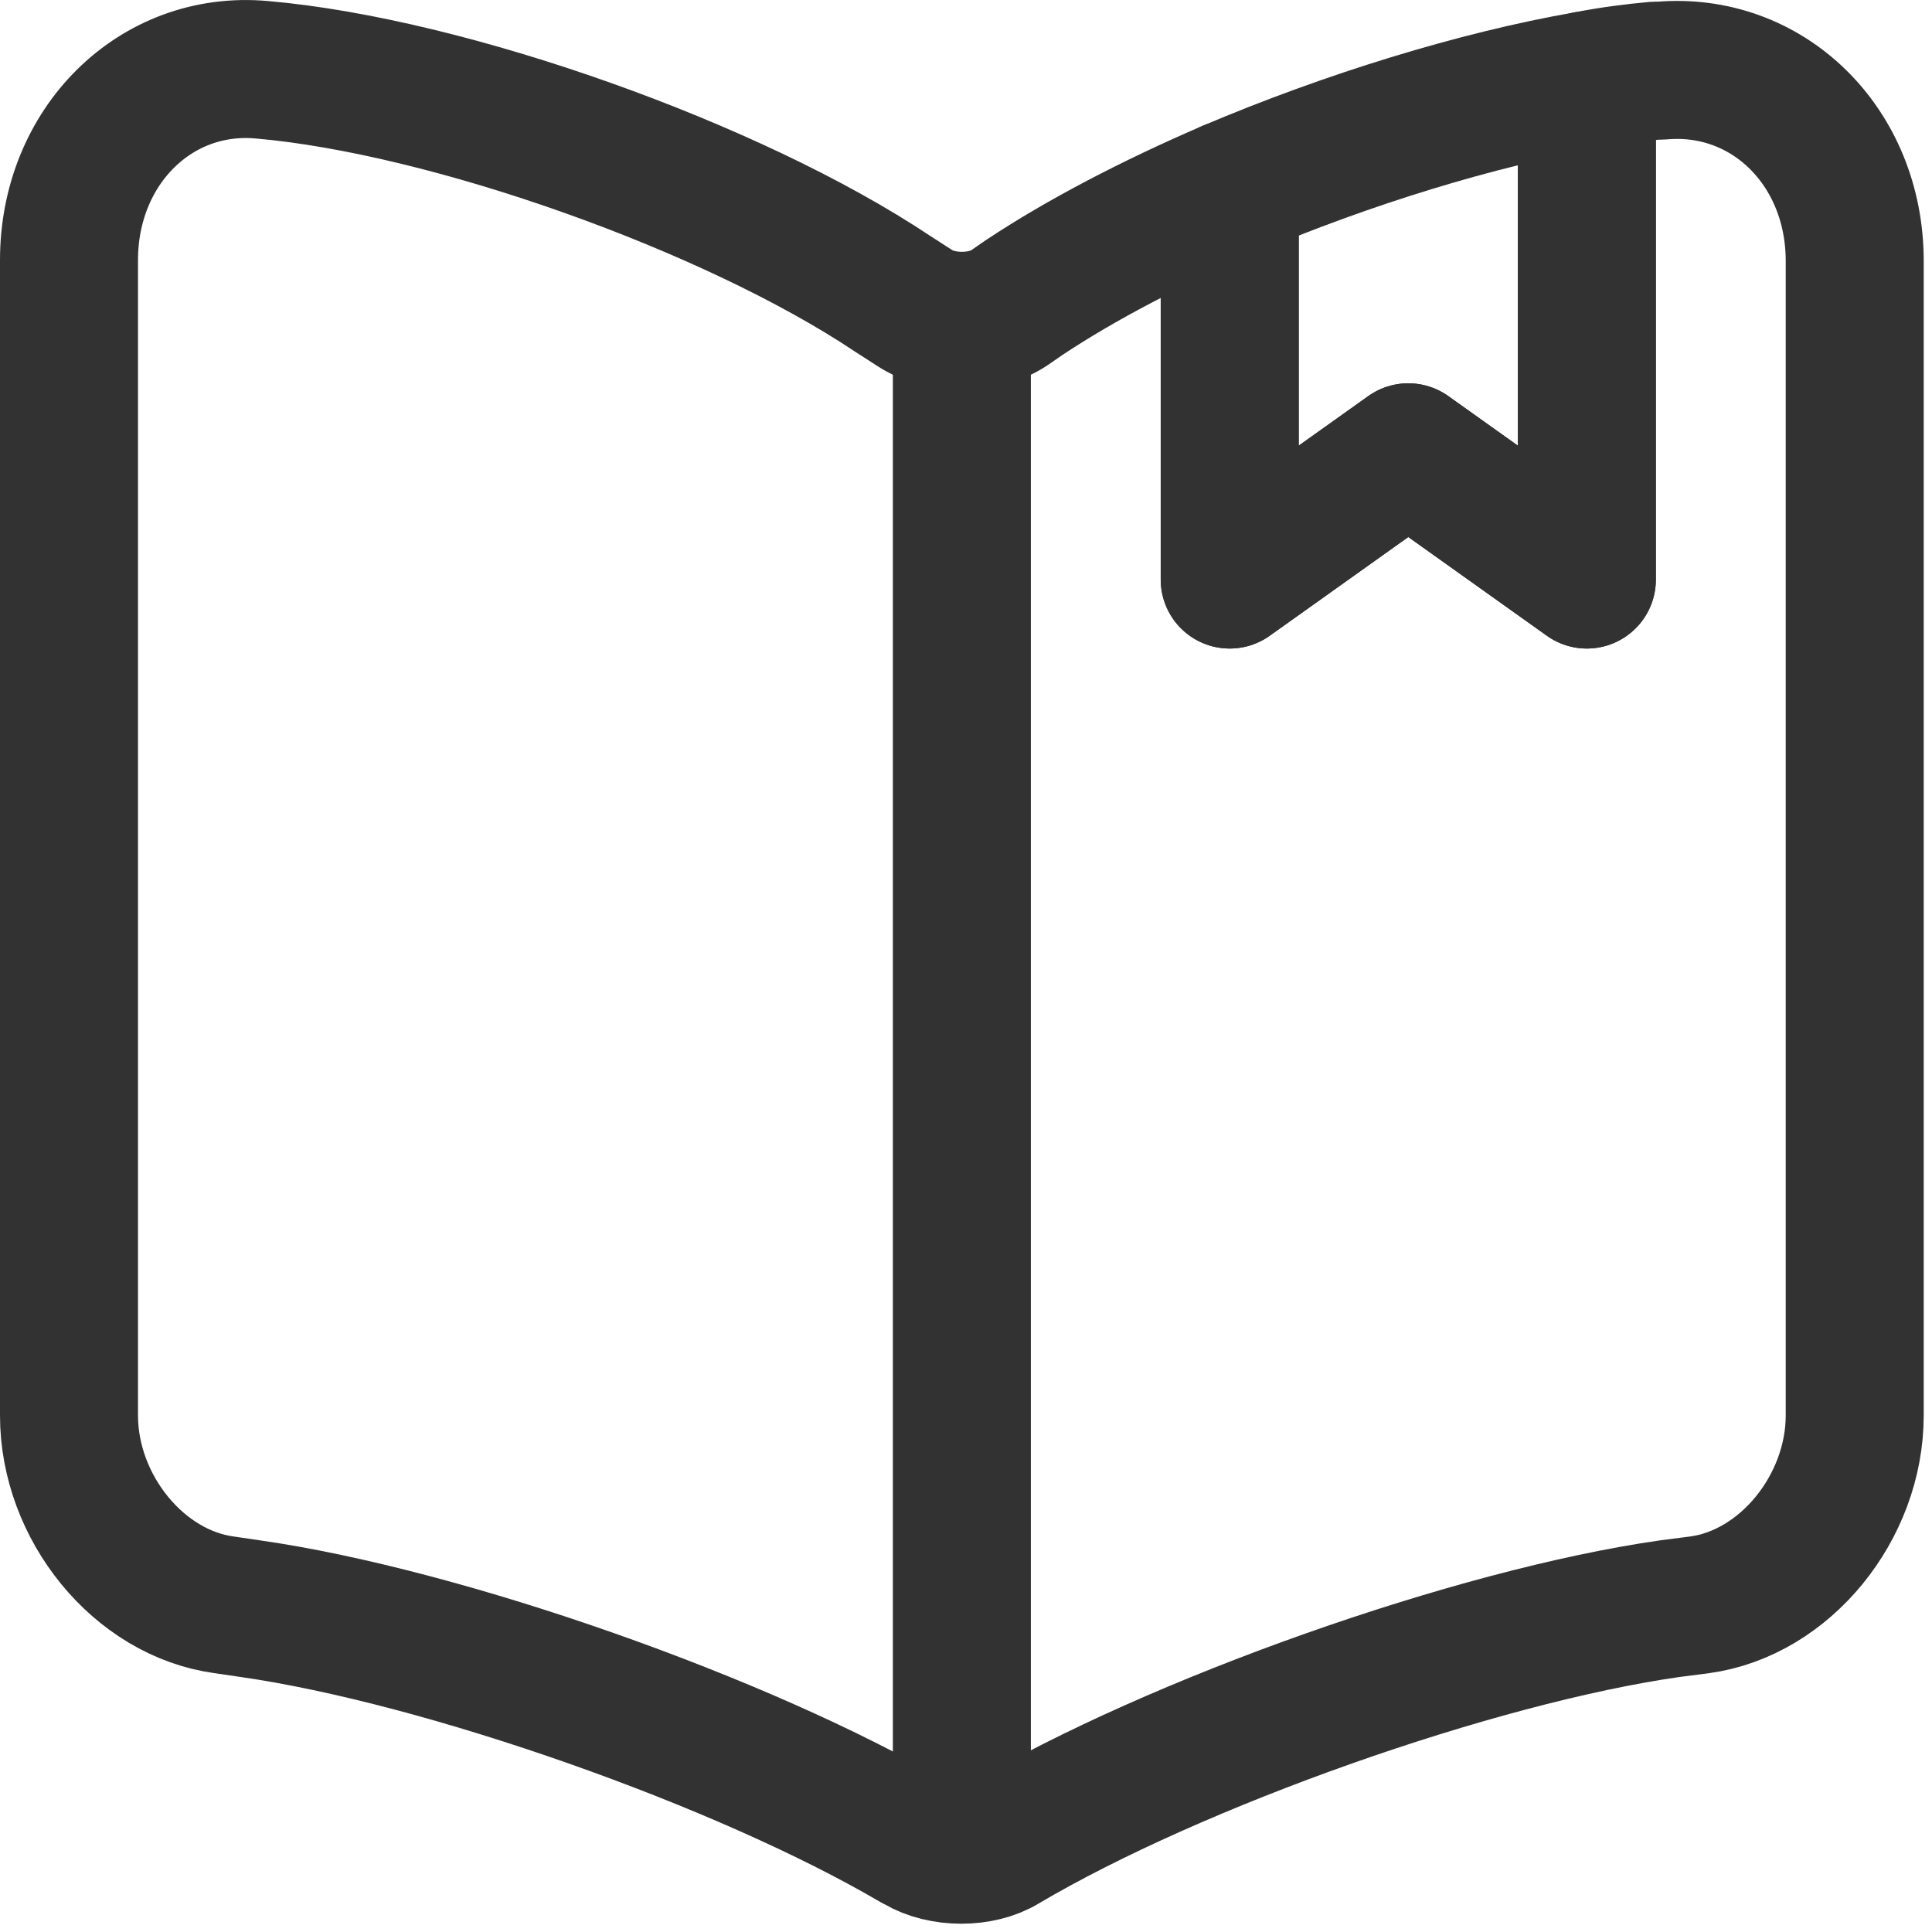 <svg width="28" height="28" viewBox="0 0 28 28" fill="none" xmlns="http://www.w3.org/2000/svg">
<path d="M26.88 3.783V20.514C26.88 21.845 25.871 23.092 24.628 23.259L24.201 23.314C21.381 23.716 17.033 25.255 14.548 26.724C14.212 26.932 13.655 26.932 13.306 26.724L13.254 26.697C10.77 25.241 6.435 23.716 3.627 23.314L3.252 23.259C2.009 23.092 1 21.845 1 20.514V3.769C1 2.119 2.255 0.872 3.795 1.011C6.512 1.246 10.627 2.716 12.931 4.254L13.254 4.462C13.629 4.712 14.251 4.712 14.626 4.462L14.846 4.31C15.661 3.769 16.696 3.228 17.822 2.743V8.399L20.41 6.555L22.998 8.399V1.163C23.347 1.094 23.684 1.052 23.994 1.024H24.072C25.612 0.886 26.88 2.119 26.88 3.783Z" stroke="#323232" stroke-width="2" stroke-linecap="round" stroke-linejoin="round"/>
<path d="M13.94 4.92V25.712" stroke="#323232" stroke-width="2" stroke-linecap="round" stroke-linejoin="round"/>
<path d="M22.998 1.163V8.399L20.41 6.555L17.822 8.399V2.743C19.517 2.023 21.406 1.44 22.998 1.163Z" stroke="#323232" stroke-width="2" stroke-linecap="round" stroke-linejoin="round"/>
</svg>
